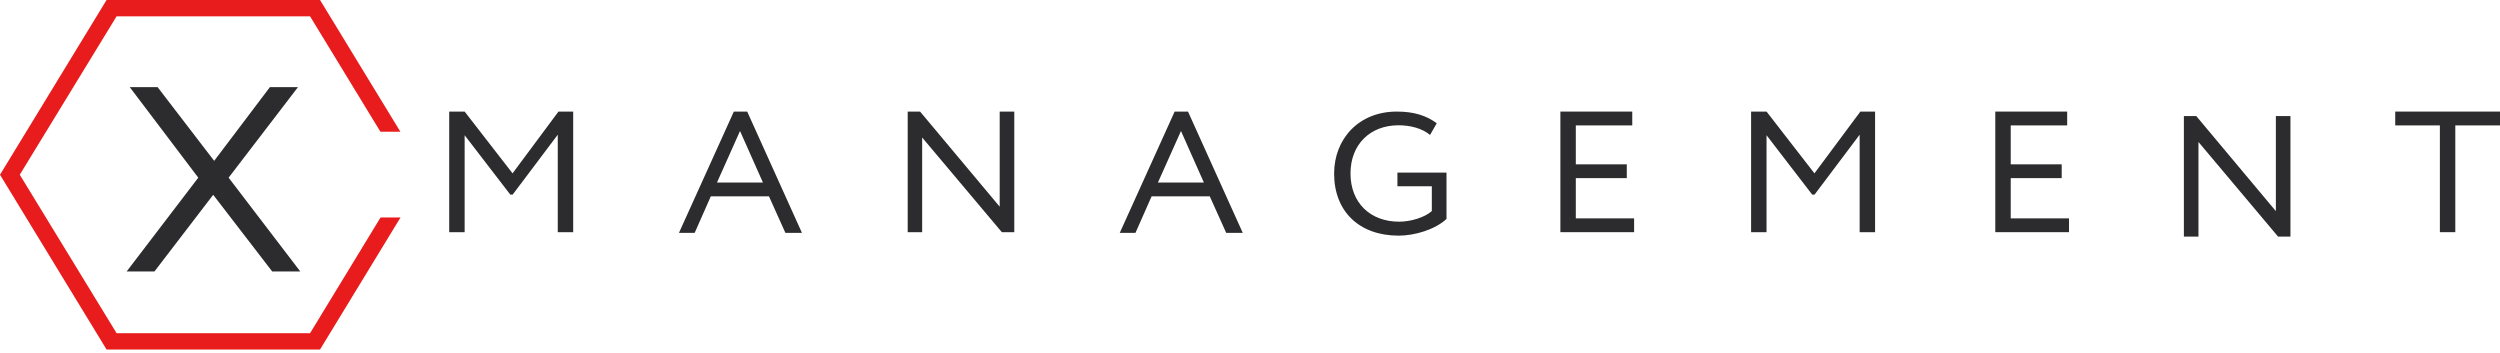 <svg width="262" height="37" viewBox="0 0 262 37" fill="none" xmlns="http://www.w3.org/2000/svg">
<path d="M23.959 18.62L31.467 28.447H28.524L22.342 20.416L16.189 28.447H13.275L20.779 18.62L13.597 9.13H16.515L22.445 16.857L28.287 9.13H31.23L23.959 18.62Z" fill="#2C2C2E"/>
<path d="M39.88 22.793L32.496 34.916H12.217L2.072 18.312L12.217 1.712H32.496L39.866 13.803H41.958L33.54 0H11.168L0 18.312L11.168 36.628H33.54L41.973 22.793H39.88Z" fill="#E81C1C"/>
<path d="M47.062 11.693H48.694L53.715 18.167L58.527 11.693H60.07V24.331H58.453V14.116L53.729 20.393H53.477L48.694 14.172V24.331H47.077V11.693H47.062Z" fill="#2C2C2E"/>
<path d="M183.5 11.693H185.133L190.153 18.167L194.966 11.693H196.509V24.331H194.891V14.116L190.168 20.393H189.916L185.133 14.172V24.331H183.515V11.693H183.5Z" fill="#2C2C2E"/>
<path d="M75.141 19.126H79.954L77.555 13.728L75.141 19.126ZM76.907 11.693H78.307L84.044 24.402H82.308L80.587 20.576H74.493L72.802 24.402H71.155L76.907 11.693Z" fill="#2C2C2E"/>
<path d="M104.991 24.331L96.642 14.411V24.331H95.128V11.693H96.424L104.768 21.661V11.693H106.297V24.331H104.991Z" fill="#2C2C2E"/>
<path d="M121.352 19.126H126.165L123.766 13.728L121.352 19.126ZM123.103 11.693H124.503L130.241 24.402H128.505L126.783 20.576H120.69L118.998 24.402H117.351L123.103 11.693Z" fill="#2C2C2E"/>
<path d="M146.459 18.087H151.593V22.942C150.416 24.056 148.254 24.696 146.588 24.696C142.423 24.696 139.816 22.138 139.816 18.195C139.816 14.561 142.393 11.693 146.38 11.693C148.19 11.693 149.486 12.11 150.574 12.919L149.867 14.144C149.085 13.475 147.849 13.129 146.568 13.129C143.595 13.129 141.533 15.131 141.533 18.181C141.533 21.244 143.595 23.232 146.627 23.232C147.893 23.232 149.352 22.76 150.055 22.119V19.519H146.449V18.087H146.459Z" fill="#2C2C2E"/>
<path d="M163.528 11.693H171.061V13.143H165.145V17.222H170.487V18.667H165.145V22.886H171.254V24.331H163.528V11.693Z" fill="#2C2C2E"/>
<path d="M209.107 11.693H216.64V13.143H210.724V17.222H216.066V18.667H210.724V22.886H216.833V24.331H209.107V11.693Z" fill="#2C2C2E"/>
<path d="M238.744 24.799L230.399 14.879V24.799H228.871V12.161H230.167L238.511 22.128V12.161H240.039V24.799H238.744Z" fill="#2C2C2E"/>
<path d="M251.02 11.693H262V13.143H257.316V24.331H255.699V13.143H251.02V11.693Z" fill="#2C2C2E"/>
</svg>
